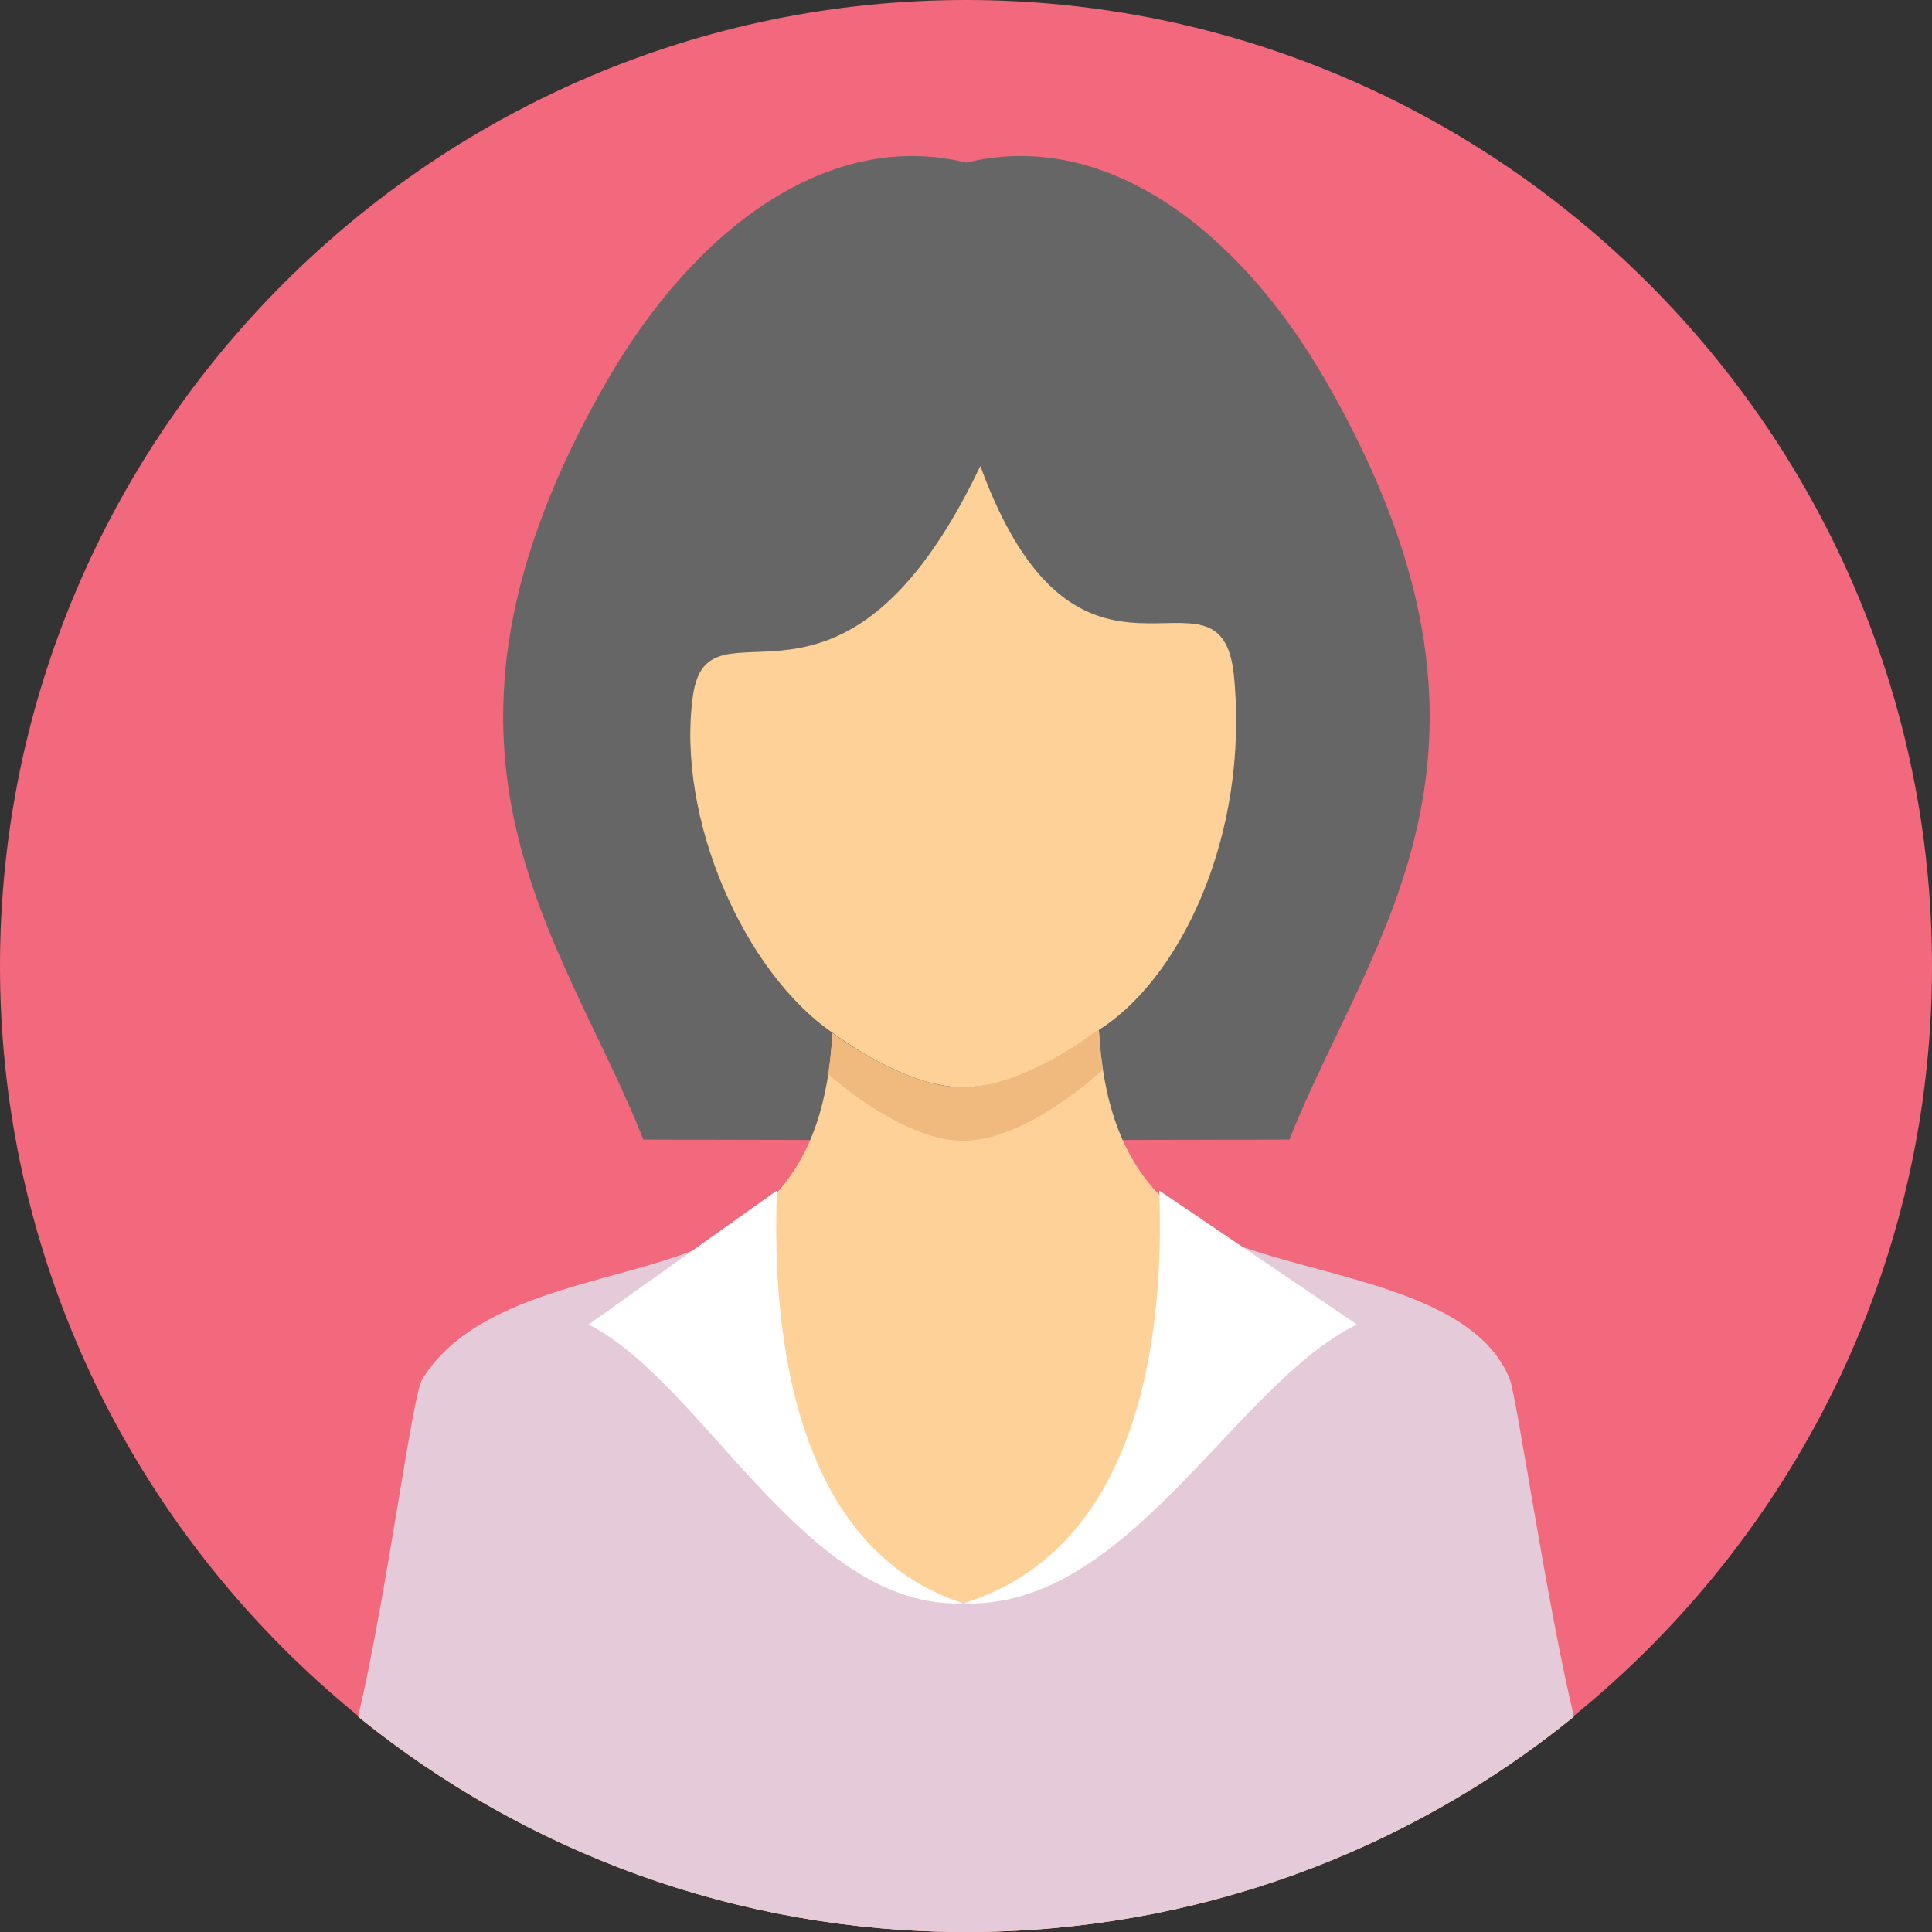 <?xml version="1.0" encoding="utf-8"?>
<!-- Generator: Adobe Illustrator 24.0.1, SVG Export Plug-In . SVG Version: 6.00 Build 0)  -->
<svg version="1.1" id="Layer_1" xmlns="http://www.w3.org/2000/svg" xmlns:xlink="http://www.w3.org/1999/xlink" x="0px" y="0px"
	 viewBox="0 0 512 512" style="enable-background:new 0 0 512 512;" xml:space="preserve">
<rect x="0" y="0" width="512" height="512" fill="#333333" stroke="none"/>
<style type="text/css">
	.st0{fill:#F2687C;}
	.st1{fill:#666666;}
	.st2{fill:#FED198;}
	.st3{fill:#F0B97D;}
	.st4{fill:#E5CAD9;}
	.st5{fill:#FFFFFF;}
</style>
<path class="st0" d="M256,512c141,0,256-115,256-256C512,115,397,0,256,0S0,115,0,256C0,397,115,512,256,512z"/>
<path class="st1" d="M170.5,302c-21.3-53.9-66.2-102.6-9.8-200.8c23.2-40.4,58.7-67.1,95.4-58.1c36.7-9,72.2,17.6,95.4,58.1
	c56.4,98.2,11.6,146.9-9.8,200.8l-85.6,0.2L170.5,302L170.5,302z"/>
<path class="st2" d="M111.9,386.2c-2.7,4.3-9.4,41.1-16.7,69c44,35.5,99.9,56.8,160.8,56.8c60.9,0,116.9-21.3,160.8-56.8
	c-7.4-27.9-14.1-64.6-16.8-69c-41.1-66.4-104.5-37.4-108.8-113.4c0,0-20.4,15.2-36,15.4c-15.6,0.1-34.6-14.4-34.6-14.4
	C216.4,349.7,153,319.8,111.9,386.2z"/>
<path class="st3" d="M292.3,283.5c-0.5-3.3-0.9-6.9-1.1-10.7c0,0-20.4,15.2-36,15.4c-15.6,0.1-34.6-14.4-34.6-14.4
	c-0.2,3.9-0.6,7.5-1.1,10.9c0.4,0.3,0.8,0.6,1.2,0.9l0,0.1c1.2,1,19.4,16.7,34.5,16.6c15.1,0.2,33.3-15.5,34.5-16.6l0-0.1
	C290.6,284.9,291.5,284.2,292.3,283.5L292.3,283.5z"/>
<path class="st2" d="M220.8,273.8c1.2,0.9,19.4,14.5,34.5,14.3c15.1,0.1,33.3-13.4,34.5-14.3c22.8-13.3,41.4-52.4,37.2-94.8
	c-3.5-34.7-41,16.2-67.2-55.5c-37,77.6-72.2,31.7-76.2,61.1C179.2,217,197.3,257.8,220.8,273.8L220.8,273.8L220.8,273.8z"/>
<path class="st4" d="M190.9,328.1c-22.4,12-63.4,12.3-79,37.4c-2.7,4.4-9.5,57.9-17,89.4c44,35.7,100.1,57.1,161.1,57.1
	c61.1,0,117.1-21.4,161.1-57.1c-7.5-31.5-15.1-84.6-17-89.4c-10.4-26.1-58.3-27.2-80.7-39.3C284.5,452.8,232.5,461.4,190.9,328.1
	L190.9,328.1L190.9,328.1L190.9,328.1z"/>
<g>
	<path class="st5" d="M205.9,315.5c-1.5,39.4,5.2,95.1,49.4,109.4c-41.6,1.7-68.6-58.2-99.3-73.9L205.9,315.5L205.9,315.5
		L205.9,315.5z"/>
	<path class="st5" d="M307.2,315.5c1.5,39.4-5.5,95.1-51.9,109.4c43.7,1.7,72-58.2,104.3-73.9L307.2,315.5L307.2,315.5z"/>
</g>
</svg>
